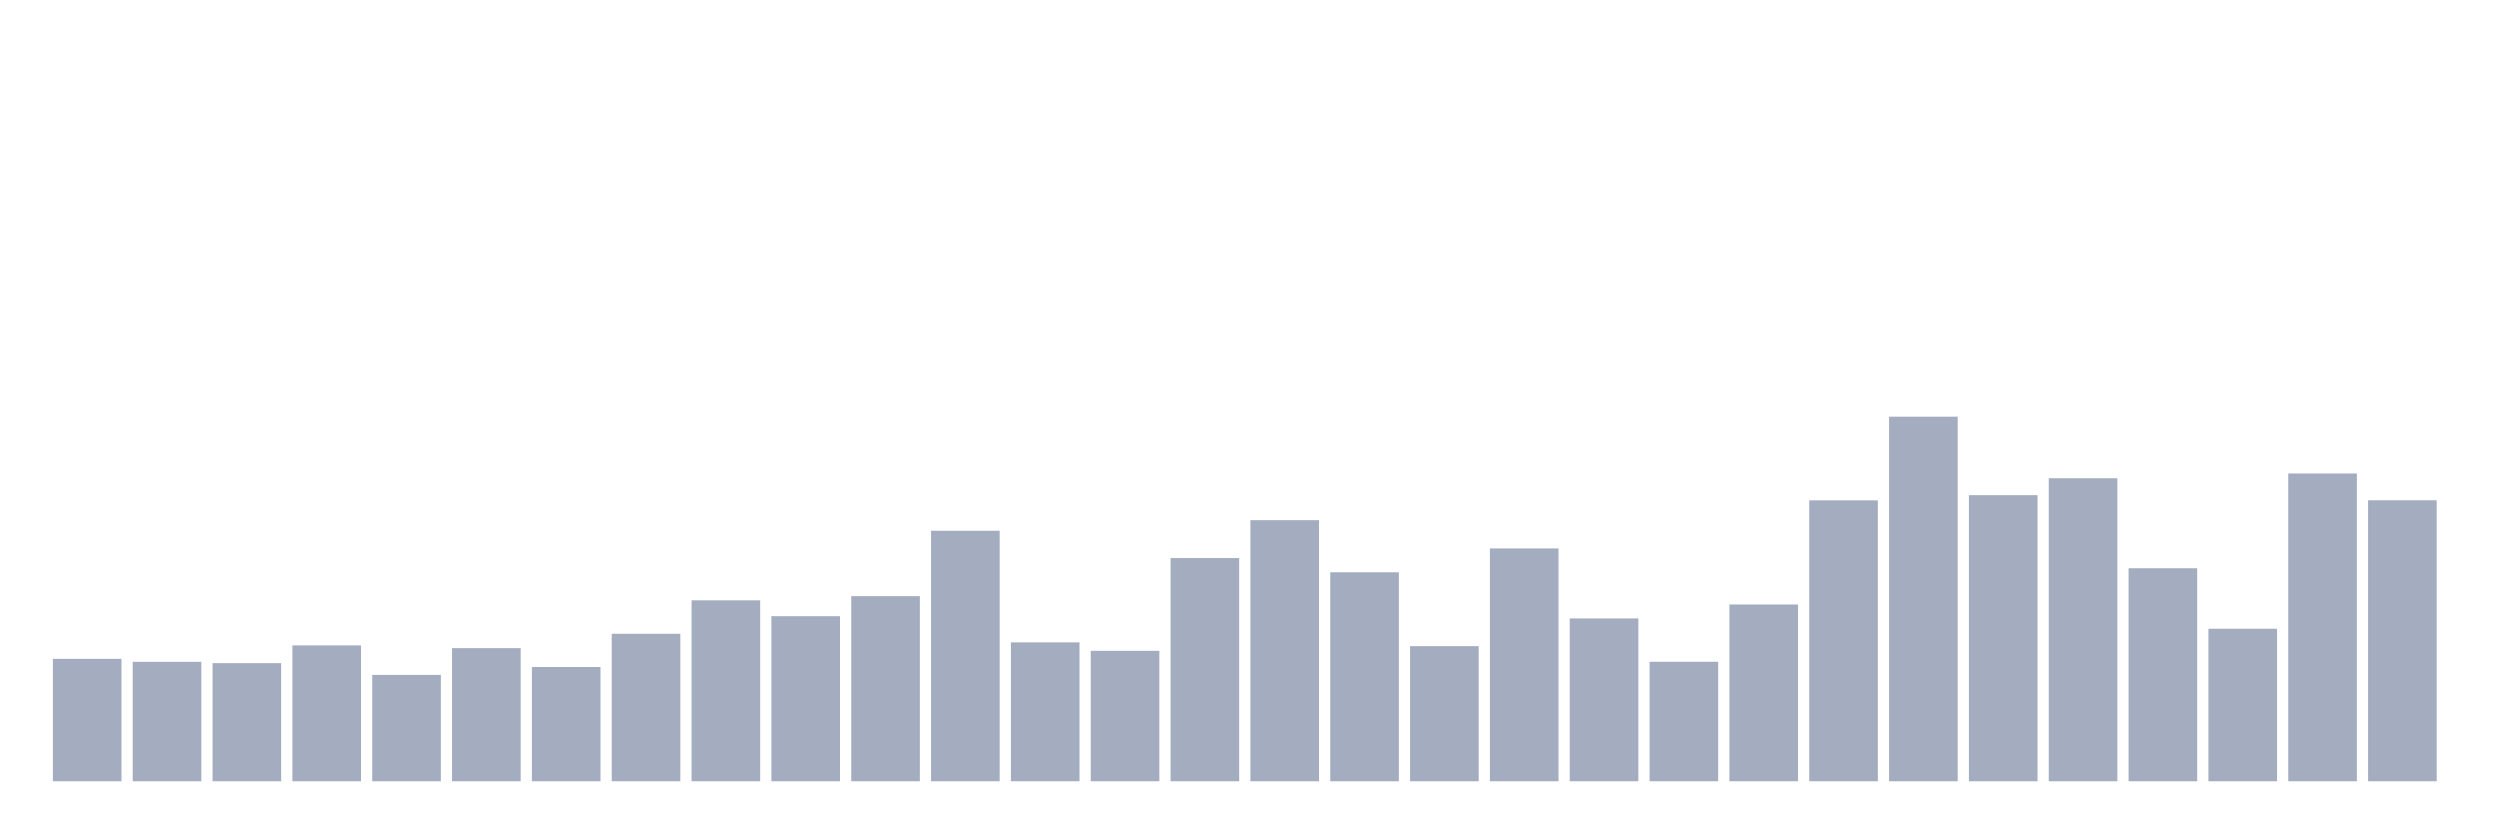 <svg xmlns="http://www.w3.org/2000/svg" viewBox="0 0 480 160"><g transform="translate(10,10)"><rect class="bar" x="0.153" width="13.175" y="116.499" height="23.501" fill="rgb(164,173,192)"></rect><rect class="bar" x="15.482" width="13.175" y="117.066" height="22.934" fill="rgb(164,173,192)"></rect><rect class="bar" x="30.81" width="13.175" y="117.321" height="22.679" fill="rgb(164,173,192)"></rect><rect class="bar" x="46.138" width="13.175" y="113.915" height="26.085" fill="rgb(164,173,192)"></rect><rect class="bar" x="61.466" width="13.175" y="119.578" height="20.422" fill="rgb(164,173,192)"></rect><rect class="bar" x="76.794" width="13.175" y="114.441" height="25.559" fill="rgb(164,173,192)"></rect><rect class="bar" x="92.123" width="13.175" y="118.063" height="21.937" fill="rgb(164,173,192)"></rect><rect class="bar" x="107.451" width="13.175" y="111.689" height="28.311" fill="rgb(164,173,192)"></rect><rect class="bar" x="122.779" width="13.175" y="105.259" height="34.741" fill="rgb(164,173,192)"></rect><rect class="bar" x="138.107" width="13.175" y="108.307" height="31.693" fill="rgb(164,173,192)"></rect><rect class="bar" x="153.436" width="13.175" y="104.454" height="35.546" fill="rgb(164,173,192)"></rect><rect class="bar" x="168.764" width="13.175" y="91.905" height="48.095" fill="rgb(164,173,192)"></rect><rect class="bar" x="184.092" width="13.175" y="113.332" height="26.668" fill="rgb(164,173,192)"></rect><rect class="bar" x="199.42" width="13.175" y="114.96" height="25.04" fill="rgb(164,173,192)"></rect><rect class="bar" x="214.748" width="13.175" y="97.146" height="42.854" fill="rgb(164,173,192)"></rect><rect class="bar" x="230.077" width="13.175" y="89.871" height="50.129" fill="rgb(164,173,192)"></rect><rect class="bar" x="245.405" width="13.175" y="99.875" height="40.125" fill="rgb(164,173,192)"></rect><rect class="bar" x="260.733" width="13.175" y="114.058" height="25.942" fill="rgb(164,173,192)"></rect><rect class="bar" x="276.061" width="13.175" y="95.296" height="44.704" fill="rgb(164,173,192)"></rect><rect class="bar" x="291.39" width="13.175" y="108.737" height="31.263" fill="rgb(164,173,192)"></rect><rect class="bar" x="306.718" width="13.175" y="117.058" height="22.942" fill="rgb(164,173,192)"></rect><rect class="bar" x="322.046" width="13.175" y="106.057" height="33.943" fill="rgb(164,173,192)"></rect><rect class="bar" x="337.374" width="13.175" y="86.066" height="53.934" fill="rgb(164,173,192)"></rect><rect class="bar" x="352.702" width="13.175" y="70" height="70" fill="rgb(164,173,192)"></rect><rect class="bar" x="368.031" width="13.175" y="85.069" height="54.931" fill="rgb(164,173,192)"></rect><rect class="bar" x="383.359" width="13.175" y="81.822" height="58.178" fill="rgb(164,173,192)"></rect><rect class="bar" x="398.687" width="13.175" y="99.101" height="40.899" fill="rgb(164,173,192)"></rect><rect class="bar" x="414.015" width="13.175" y="110.716" height="29.284" fill="rgb(164,173,192)"></rect><rect class="bar" x="429.344" width="13.175" y="80.905" height="59.095" fill="rgb(164,173,192)"></rect><rect class="bar" x="444.672" width="13.175" y="86.05" height="53.95" fill="rgb(164,173,192)"></rect></g></svg>